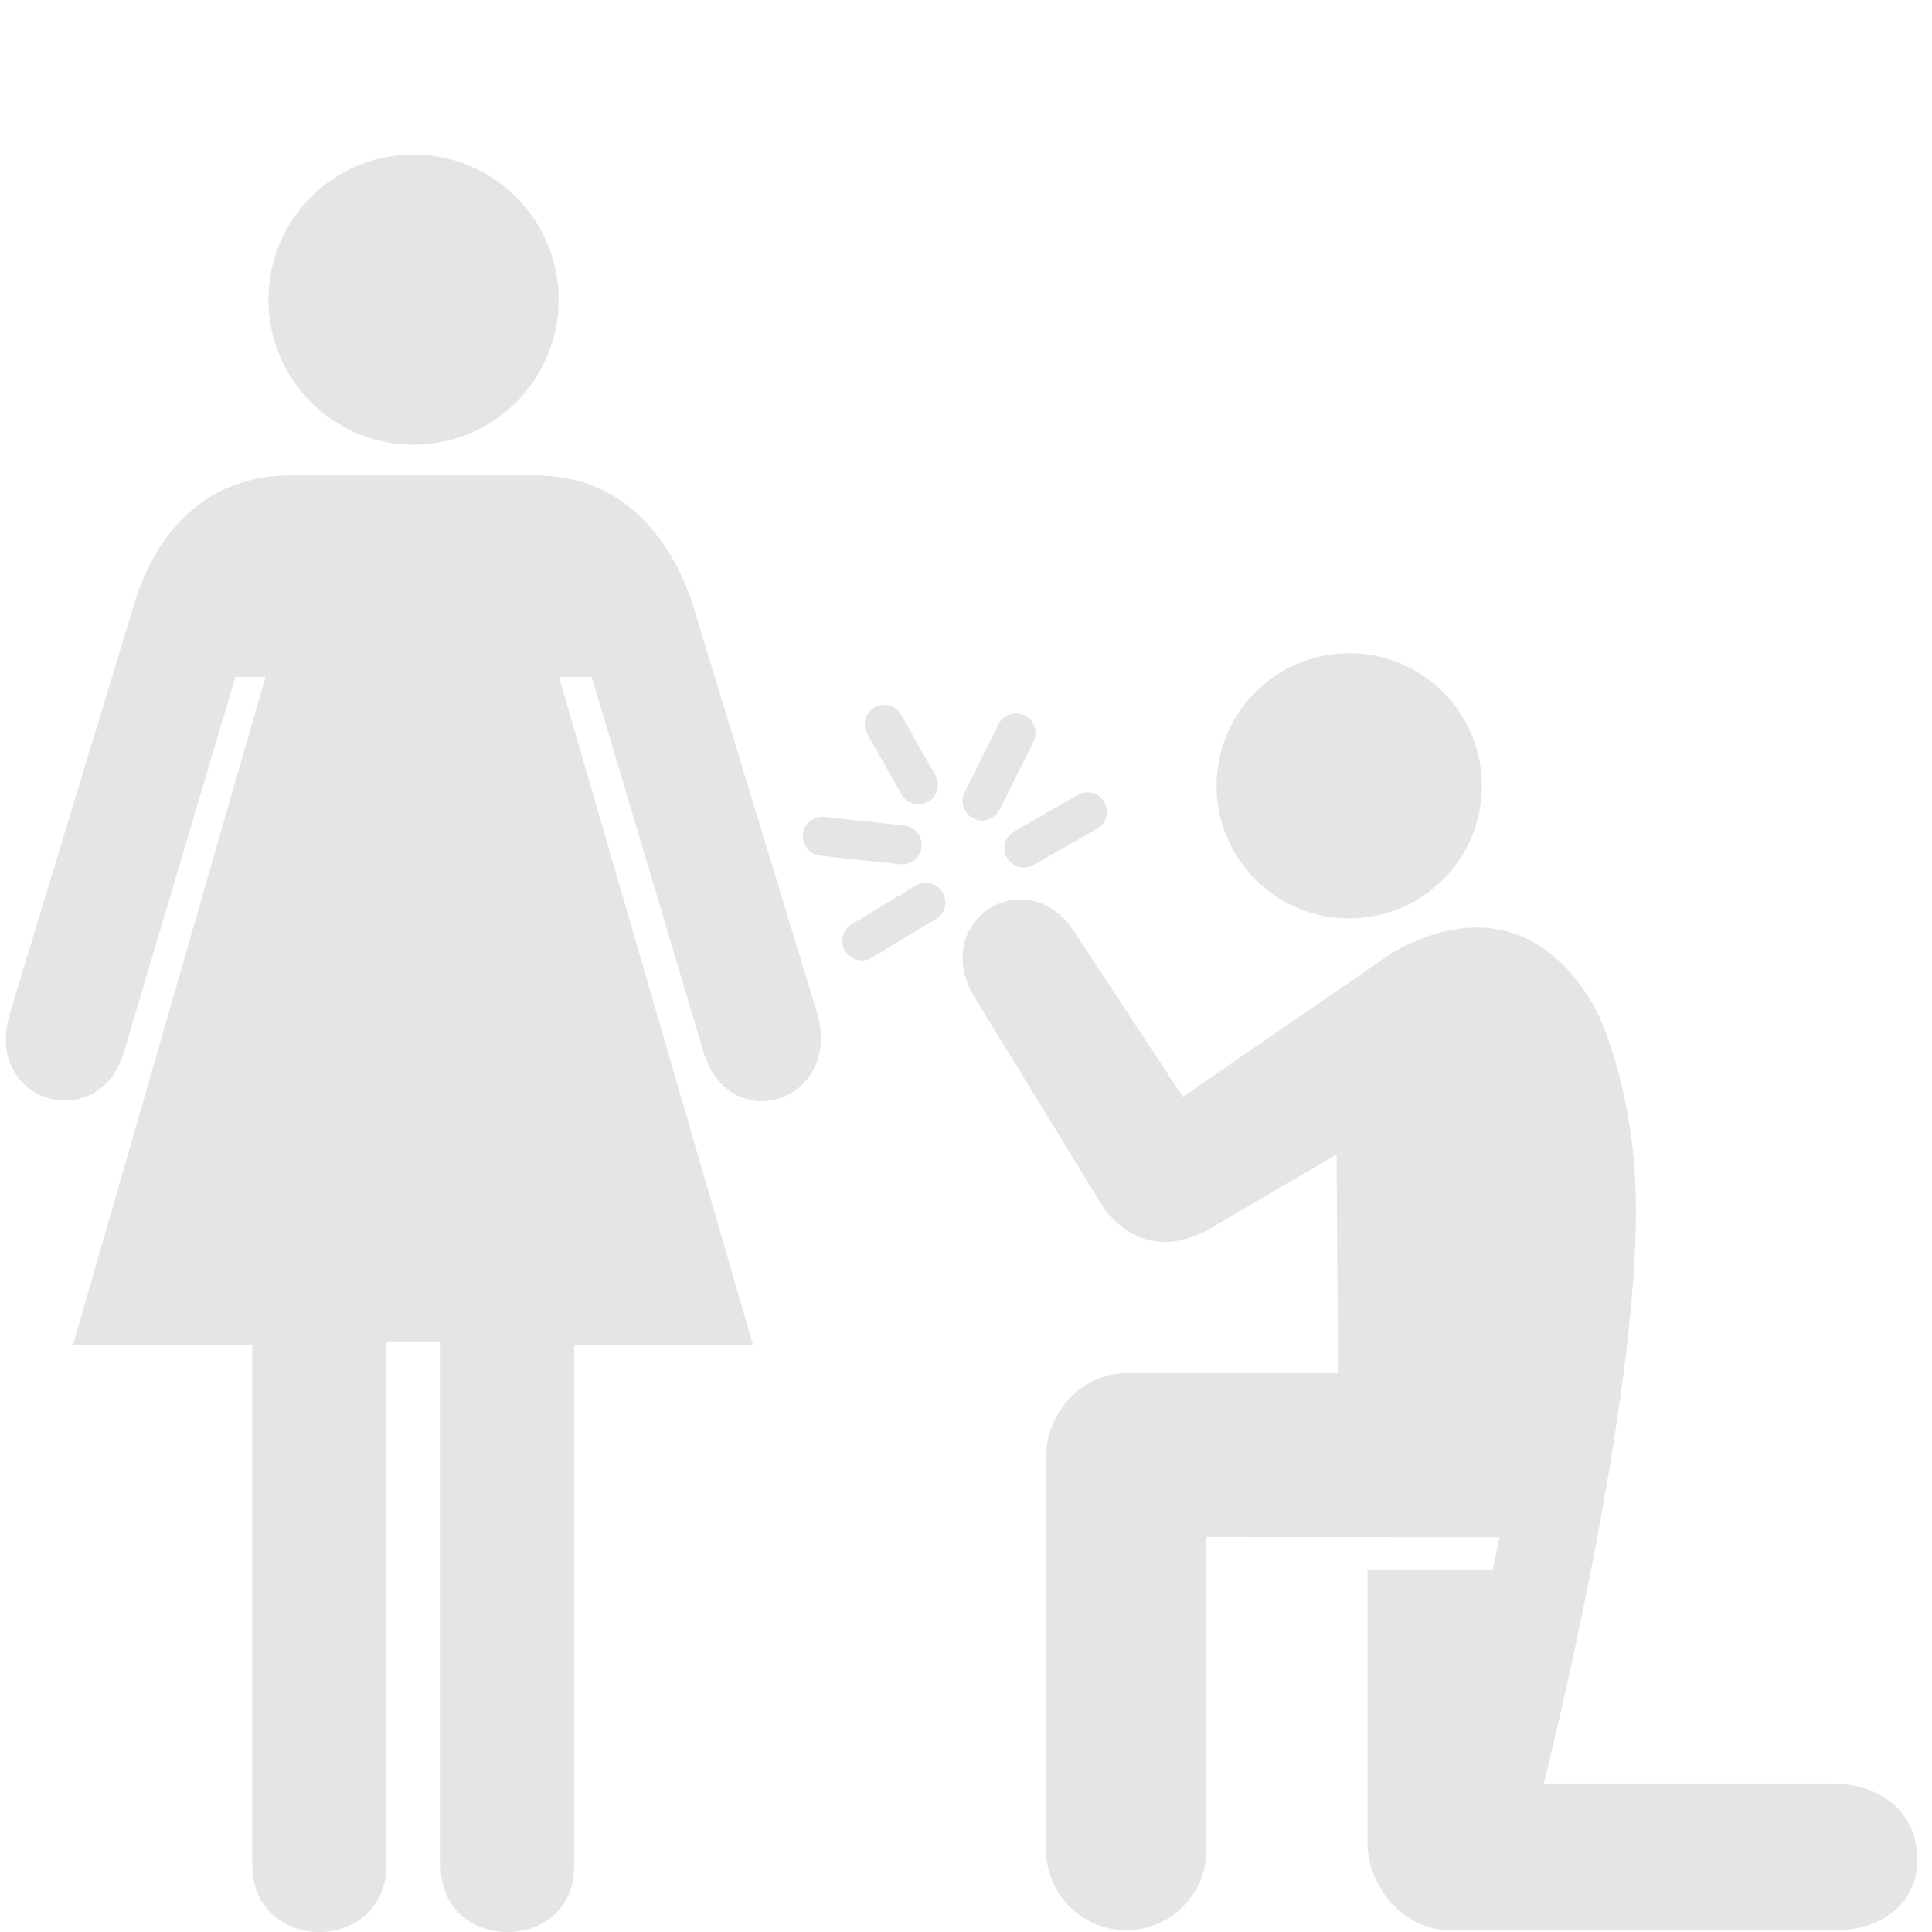 <?xml version="1.0" encoding="utf-8"?>
<!-- Generator: Adobe Illustrator 16.0.0, SVG Export Plug-In . SVG Version: 6.00 Build 0)  -->
<!DOCTYPE svg PUBLIC "-//W3C//DTD SVG 1.1//EN" "http://www.w3.org/Graphics/SVG/1.1/DTD/svg11.dtd">
<svg version="1.1" id="Layer_1" xmlns="http://www.w3.org/2000/svg" xmlns:xlink="http://www.w3.org/1999/xlink" x="0px" y="0px"
	 width="50.4px" height="50.4px" viewBox="0 0 50.4 50.4" enable-background="new 0 0 50.4 50.4" xml:space="preserve">
<path fill="#E5E5E5" d="M35.194,23.959c-1.905,0-3.457-1.55-3.457-3.457c0-1.914,1.552-3.462,3.457-3.462
	c1.916,0,3.463,1.548,3.463,3.462C38.657,22.41,37.11,23.959,35.194,23.959z"/>
<path fill="#E5E5E5" d="M13.965,12.402c2.644,0,3.718,2.176,4.11,3.376l3.246,10.667c0.649,2.297-2.271,3.245-2.965,1.01
	l-2.92-9.795h-0.854l5.062,17.422h-4.663v13.586c0,2.317-3.484,2.31-3.484,0V34.992h-1.42L10.08,48.65c0,2.334-3.499,2.334-3.499,0
	V35.081H1.906l5.02-17.422H6.141l-2.921,9.83c-0.695,2.142-3.643,1.263-2.969-1.033l3.243-10.677
	c0.351-1.217,1.411-3.376,4.078-3.376L13.965,12.402L13.965,12.402z"/>
<circle fill="#E5E5E5" cx="10.788" cy="7.817" r="3.785"/>
<path fill="#E5E5E5" d="M47.822,46.528h-7.551c0,0,2.532-9.965,2.4-15.347c-0.064-2.809-0.938-4.62-0.938-4.62
	s-1.562-3.86-5.398-1.716l-5.478,3.766l-2.811-4.271c-1.229-1.93-3.803-0.35-2.642,1.645l3.326,5.428c0,0,1.034,1.812,3.03,0.522
	l3.108-1.816l0.037,5.705h-5.527c-1.15,0-2.089,1.021-2.089,2.18V48.26c0,1.156,0.938,2.093,2.089,2.093
	c1.156,0,2.094-0.937,2.094-2.093v-8.164l7.644,0.011l-0.176,0.835h-3.266l0.002,7.162c0.005,1.148,0.986,2.252,2.138,2.252
	l10.097-0.003c1.15,0,2.106-0.682,2.106-1.833C50.025,47.219,48.977,46.528,47.822,46.528z"/>
<g>
	<path fill="#E5E5E5" d="M22.481,25.057c-0.172,0-0.34-0.091-0.438-0.246c-0.144-0.242-0.063-0.557,0.174-0.7l1.674-1.006
		c0.239-0.146,0.553-0.069,0.696,0.173c0.146,0.241,0.067,0.554-0.173,0.699l-1.671,1.006
		C22.661,25.032,22.571,25.057,22.481,25.057L22.481,25.057z"/>
	<path fill="#E5E5E5" d="M23.537,22.548c-0.019,0-0.038-0.001-0.056-0.002l-2.083-0.223c-0.279-0.03-0.481-0.281-0.451-0.56
		c0.03-0.279,0.271-0.487,0.559-0.452l2.084,0.222c0.278,0.031,0.48,0.281,0.451,0.559C24.014,22.353,23.792,22.548,23.537,22.548
		L23.537,22.548z"/>
	<path fill="#E5E5E5" d="M25.618,21.406c-0.077,0-0.154-0.018-0.226-0.055c-0.251-0.124-0.354-0.432-0.229-0.683l0.883-1.775
		c0.125-0.252,0.429-0.355,0.685-0.23c0.25,0.124,0.353,0.429,0.229,0.68l-0.882,1.778C25.986,21.301,25.805,21.406,25.618,21.406
		L25.618,21.406z"/>
	<path fill="#E5E5E5" d="M26.709,22.634c-0.178,0-0.348-0.092-0.44-0.257c-0.142-0.244-0.057-0.552,0.188-0.69l1.661-0.949
		c0.24-0.144,0.553-0.057,0.692,0.188c0.139,0.244,0.056,0.558-0.189,0.693l-1.659,0.949C26.882,22.612,26.794,22.634,26.709,22.634
		L26.709,22.634z"/>
	<path fill="#E5E5E5" d="M23.96,20.983c-0.178,0-0.35-0.092-0.441-0.257l-0.895-1.579c-0.138-0.245-0.051-0.559,0.193-0.694
		c0.247-0.139,0.555-0.051,0.69,0.193l0.894,1.578c0.138,0.247,0.052,0.557-0.192,0.691C24.131,20.962,24.044,20.983,23.96,20.983
		L23.96,20.983z"/>
</g>
</svg>
